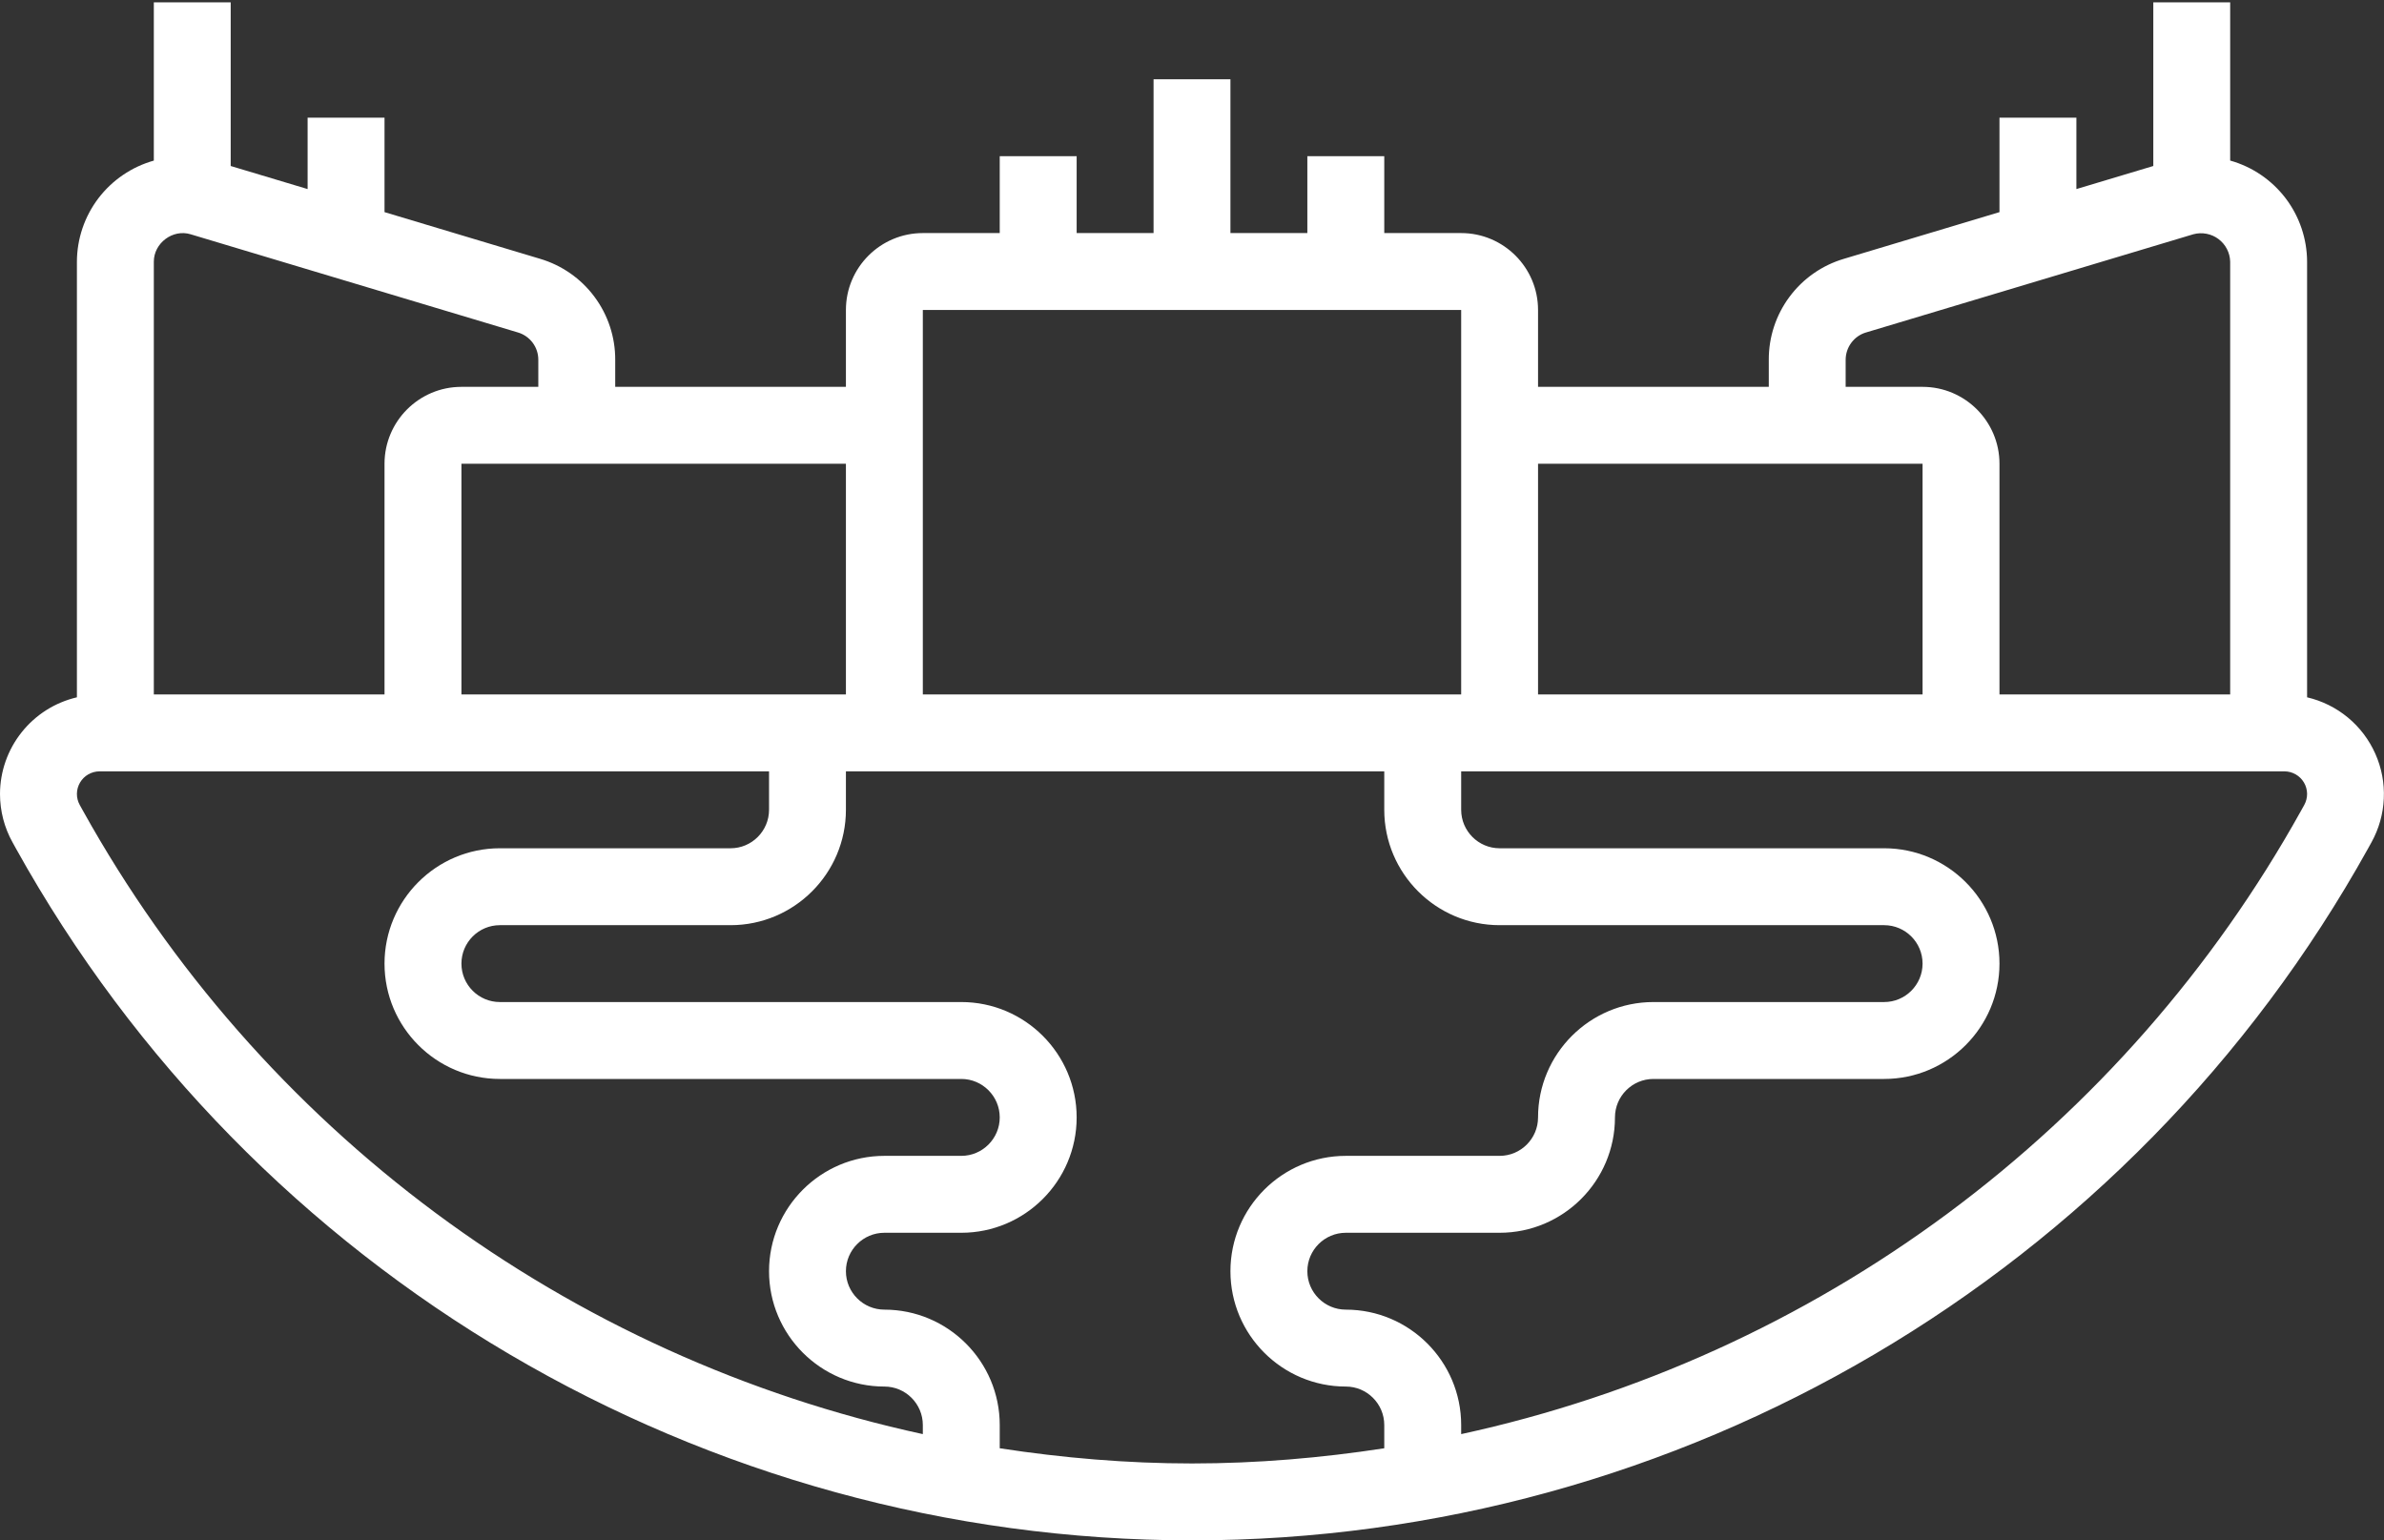 <svg width="65" height="42" viewBox="0 0 65 42" fill="none" xmlns="http://www.w3.org/2000/svg">
<rect x="0" y="0" width="65" height="42" fill="#333333" stroke="none"/>
<path d="M62.903 19.013V7.135C62.901 6.51 62.695 5.902 62.317 5.405C61.938 4.908 61.408 4.547 60.806 4.378V0.064H58.71V4.526L56.613 5.155V3.209H54.516V5.784L50.275 7.057C49.681 7.232 49.16 7.596 48.791 8.093C48.421 8.59 48.223 9.193 48.226 9.812V10.548H41.935V8.451C41.935 7.295 40.995 6.355 39.839 6.355H37.742V4.258H35.645V6.355H33.548V2.161H31.452V6.355H29.355V4.258H27.258V6.355H25.161C24.005 6.355 23.064 7.295 23.064 8.451V10.548H16.774V9.812C16.777 9.193 16.578 8.589 16.208 8.092C15.839 7.595 15.318 7.232 14.723 7.056L10.484 5.784V3.209H8.387V5.155L6.29 4.526V0.064H4.194V4.379C3.592 4.548 3.062 4.909 2.683 5.406C2.305 5.903 2.099 6.511 2.097 7.136V19.013C1.501 19.152 0.97 19.488 0.59 19.967C0.209 20.445 0.001 21.038 0 21.649C0 22.109 0.117 22.565 0.342 22.967L0.433 23.132C6.899 34.77 19.186 42 32.5 42C45.813 42 58.1 34.77 64.567 23.132L64.659 22.966C64.862 22.599 64.977 22.191 64.995 21.772C65.014 21.353 64.935 20.936 64.764 20.553C64.594 20.17 64.338 19.831 64.015 19.564C63.692 19.297 63.311 19.108 62.903 19.013ZM50.322 9.812C50.322 9.644 50.376 9.481 50.476 9.346C50.576 9.211 50.717 9.112 50.878 9.065L59.803 6.387C59.919 6.356 60.041 6.351 60.16 6.374C60.278 6.396 60.39 6.445 60.486 6.517C60.583 6.589 60.662 6.682 60.717 6.789C60.773 6.896 60.803 7.014 60.806 7.135V18.935H54.516V12.645C54.516 11.489 53.576 10.548 52.419 10.548H50.322V9.812ZM52.419 12.645V18.935H41.935V12.645H52.419ZM25.161 8.451H39.839V18.935H25.161V12.645V8.451ZM23.064 18.935H12.581V12.645H23.064V18.935ZM5.198 6.388L14.121 9.065C14.282 9.112 14.423 9.211 14.524 9.346C14.624 9.48 14.678 9.644 14.677 9.812V10.548H12.581C11.424 10.548 10.484 11.489 10.484 12.645V18.935H4.194V7.135C4.194 6.629 4.709 6.239 5.198 6.388ZM2.266 22.113L2.174 21.948C2.122 21.854 2.096 21.749 2.097 21.641C2.099 21.534 2.128 21.429 2.182 21.337C2.237 21.244 2.314 21.167 2.407 21.114C2.501 21.061 2.606 21.032 2.713 21.032H20.968V22.08C20.968 22.658 20.497 23.129 19.919 23.129H13.629C11.895 23.129 10.484 24.54 10.484 26.274C10.484 28.008 11.895 29.419 13.629 29.419H26.21C26.787 29.419 27.258 29.89 27.258 30.468C27.258 31.045 26.787 31.516 26.21 31.516H24.113C22.379 31.516 20.968 32.927 20.968 34.661C20.968 36.395 22.379 37.806 24.113 37.806C24.691 37.806 25.161 38.277 25.161 38.855V39.103C20.357 38.06 15.83 36.005 11.882 33.076C7.934 30.146 4.656 26.409 2.266 22.113ZM27.258 39.489V38.855C27.258 37.121 25.847 35.709 24.113 35.709C23.535 35.709 23.064 35.239 23.064 34.661C23.064 34.083 23.535 33.613 24.113 33.613H26.21C27.944 33.613 29.355 32.202 29.355 30.468C29.355 28.733 27.944 27.322 26.21 27.322H13.629C13.051 27.322 12.581 26.852 12.581 26.274C12.581 25.696 13.051 25.226 13.629 25.226H19.919C21.653 25.226 23.064 23.814 23.064 22.08V21.032H37.742V22.08C37.742 23.814 39.153 25.226 40.887 25.226H51.371C51.949 25.226 52.419 25.696 52.419 26.274C52.419 26.852 51.949 27.322 51.371 27.322H45.081C43.347 27.322 41.935 28.733 41.935 30.468C41.935 31.045 41.465 31.516 40.887 31.516H36.694C34.959 31.516 33.548 32.927 33.548 34.661C33.548 36.395 34.959 37.806 36.694 37.806C37.271 37.806 37.742 38.277 37.742 38.855V39.489C36.022 39.753 34.272 39.903 32.5 39.903C30.728 39.903 28.978 39.753 27.258 39.489ZM62.826 21.948L62.734 22.113C60.344 26.409 57.066 30.146 53.118 33.076C49.17 36.005 44.643 38.06 39.839 39.103V38.855C39.839 37.121 38.428 35.709 36.694 35.709C36.116 35.709 35.645 35.239 35.645 34.661C35.645 34.083 36.116 33.613 36.694 33.613H40.887C42.621 33.613 44.032 32.202 44.032 30.468C44.032 29.89 44.503 29.419 45.081 29.419H51.371C53.105 29.419 54.516 28.008 54.516 26.274C54.516 24.54 53.105 23.129 51.371 23.129H40.887C40.309 23.129 39.839 22.658 39.839 22.08V21.032H62.287C62.394 21.032 62.499 21.061 62.592 21.114C62.685 21.167 62.763 21.244 62.818 21.337C62.872 21.429 62.901 21.534 62.903 21.641C62.904 21.749 62.877 21.854 62.826 21.948Z" fill="white"/>
</svg>
